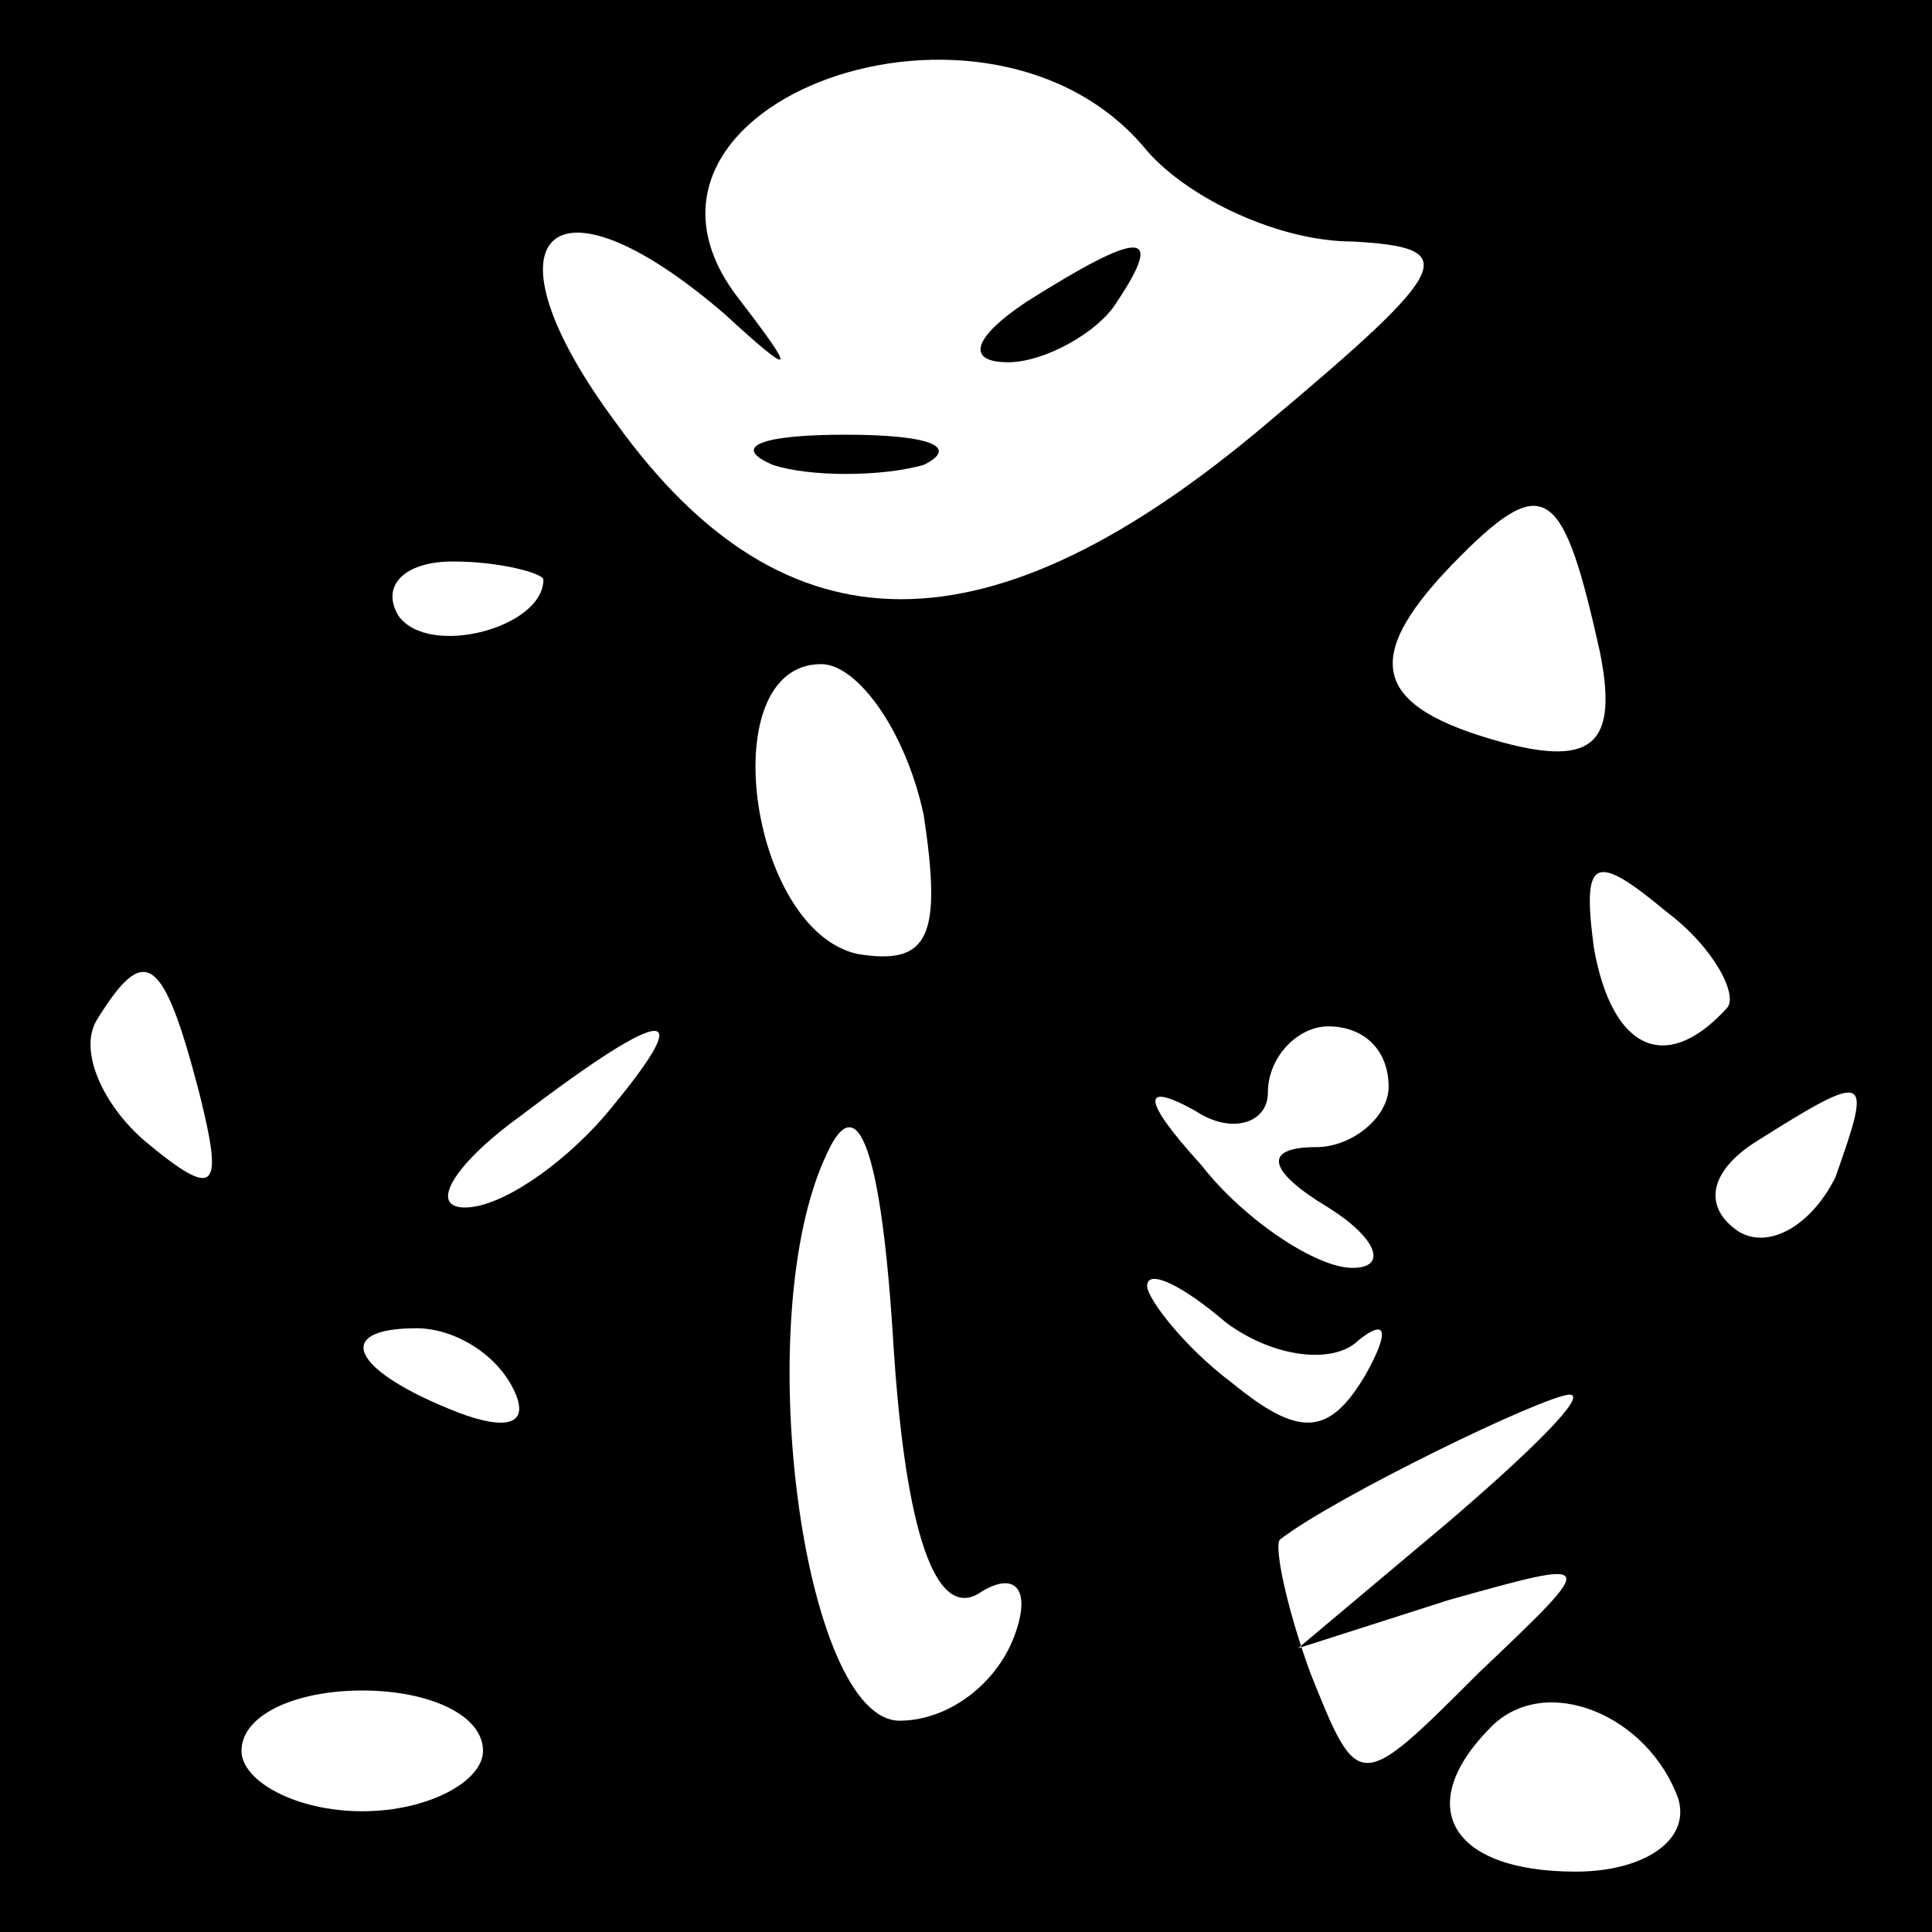 <?xml version="1.0" standalone="no"?>
<!DOCTYPE svg PUBLIC "-//W3C//DTD SVG 20010904//EN"
 "http://www.w3.org/TR/2001/REC-SVG-20010904/DTD/svg10.dtd">
<svg version="1.0" xmlns="http://www.w3.org/2000/svg"
 width="32pt" height="32pt" viewBox="0 0 32 32"
 preserveAspectRatio="xMidYMid meet">
<rect x="0" y="0" width="32" height="32" fill="#808080" stroke="none"/>
<g transform="translate(0,32) scale(0.1,-0.1)"
fill="#000000" stroke="none">
<path fill="#000000" stroke="none" d="M0 160 l0 -160 160 0 160 0 0 160 0
160 -160 0 -160 0 0 -160z"/>
<path fill="#ffffff" stroke="none" d="M190 295 c7 -8 22 -15 34 -15 18 -1 17
-4 -14 -30 -46 -39 -80 -39 -108 0 -23 31 -11 43 18 18 12 -11 12 -10 2 3 -24
32 42 56 68 24z"/>
<path fill="#ffffff" stroke="none" d="M265 212 c3 -15 -1 -19 -16 -15 -22 6
-24 14 -7 31 14 14 17 11 23 -16z"/>
<path fill="#ffffff" stroke="none" d="M90 224 c0 -8 -19 -13 -24 -6 -3 5 1 9
9 9 8 0 15 -2 15 -3z"/>
<path fill="#ffffff" stroke="none" d="M153 185 c3 -20 1 -25 -11 -23 -18 4
-24 48 -6 48 6 0 14 -11 17 -25z"/>
<path fill="#ffffff" stroke="none" d="M286 153 c-10 -11 -19 -7 -22 10 -2 15
0 16 12 6 8 -6 12 -14 10 -16z"/>
<path fill="#ffffff" stroke="none" d="M33 139 c4 -16 3 -18 -9 -8 -7 6 -11
15 -8 20 8 13 11 11 17 -12z"/>
<path fill="#ffffff" stroke="none" d="M100 135 c-7 -8 -17 -15 -23 -15 -6 0
-2 7 9 15 25 19 30 19 14 0z"/>
<path fill="#ffffff" stroke="none" d="M230 140 c0 -5 -6 -10 -12 -10 -9 0 -8
-4 2 -10 8 -5 10 -10 4 -10 -6 0 -18 8 -25 17 -10 11 -10 14 -1 9 6 -4 12 -2
12 3 0 6 5 11 10 11 6 0 10 -4 10 -10z"/>
<path fill="#ffffff" stroke="none" d="M162 56 c6 4 9 1 6 -7 -3 -8 -11 -14
-19 -14 -16 0 -25 67 -12 94 5 11 9 1 11 -32 2 -31 7 -45 14 -41z"/>
<path fill="#ffffff" stroke="none" d="M304 125 c-4 -8 -11 -12 -16 -9 -6 4
-5 10 3 15 19 12 19 11 13 -6z"/>
<path fill="#ffffff" stroke="none" d="M225 98 c5 4 5 1 1 -6 -6 -10 -11 -10
-22 -1 -8 6 -14 14 -14 16 0 3 6 0 13 -6 8 -6 18 -7 22 -3z"/>
<path fill="#ffffff" stroke="none" d="M85 90 c3 -6 -1 -7 -9 -4 -18 7 -21 14
-7 14 6 0 13 -4 16 -10z"/>
<path fill="#ffffff" stroke="none" d="M240 68 l-25 -21 25 8 c25 7 25 7 5
-12 -20 -20 -20 -20 -28 0 -4 11 -6 21 -5 22 9 7 44 24 48 24 3 0 -6 -9 -20
-21z"/>
<path fill="#ffffff" stroke="none" d="M80 30 c0 -5 -9 -10 -20 -10 -11 0 -20
5 -20 10 0 6 9 10 20 10 11 0 20 -4 20 -10z"/>
<path fill="#ffffff" stroke="none" d="M278 22 c2 -7 -6 -12 -17 -12 -21 0
-27 11 -14 24 9 9 26 2 31 -12z"/>
<path fill="#000000" stroke="none" d="M170 270 c-9 -6 -10 -10 -3 -10 6 0 15
5 18 10 8 12 4 12 -15 0z"/>
<path fill="#000000" stroke="none" d="M128 243 c6 -2 18 -2 25 0 6 3 1 5 -13
5 -14 0 -19 -2 -12 -5z"/>
</g>
</svg>
